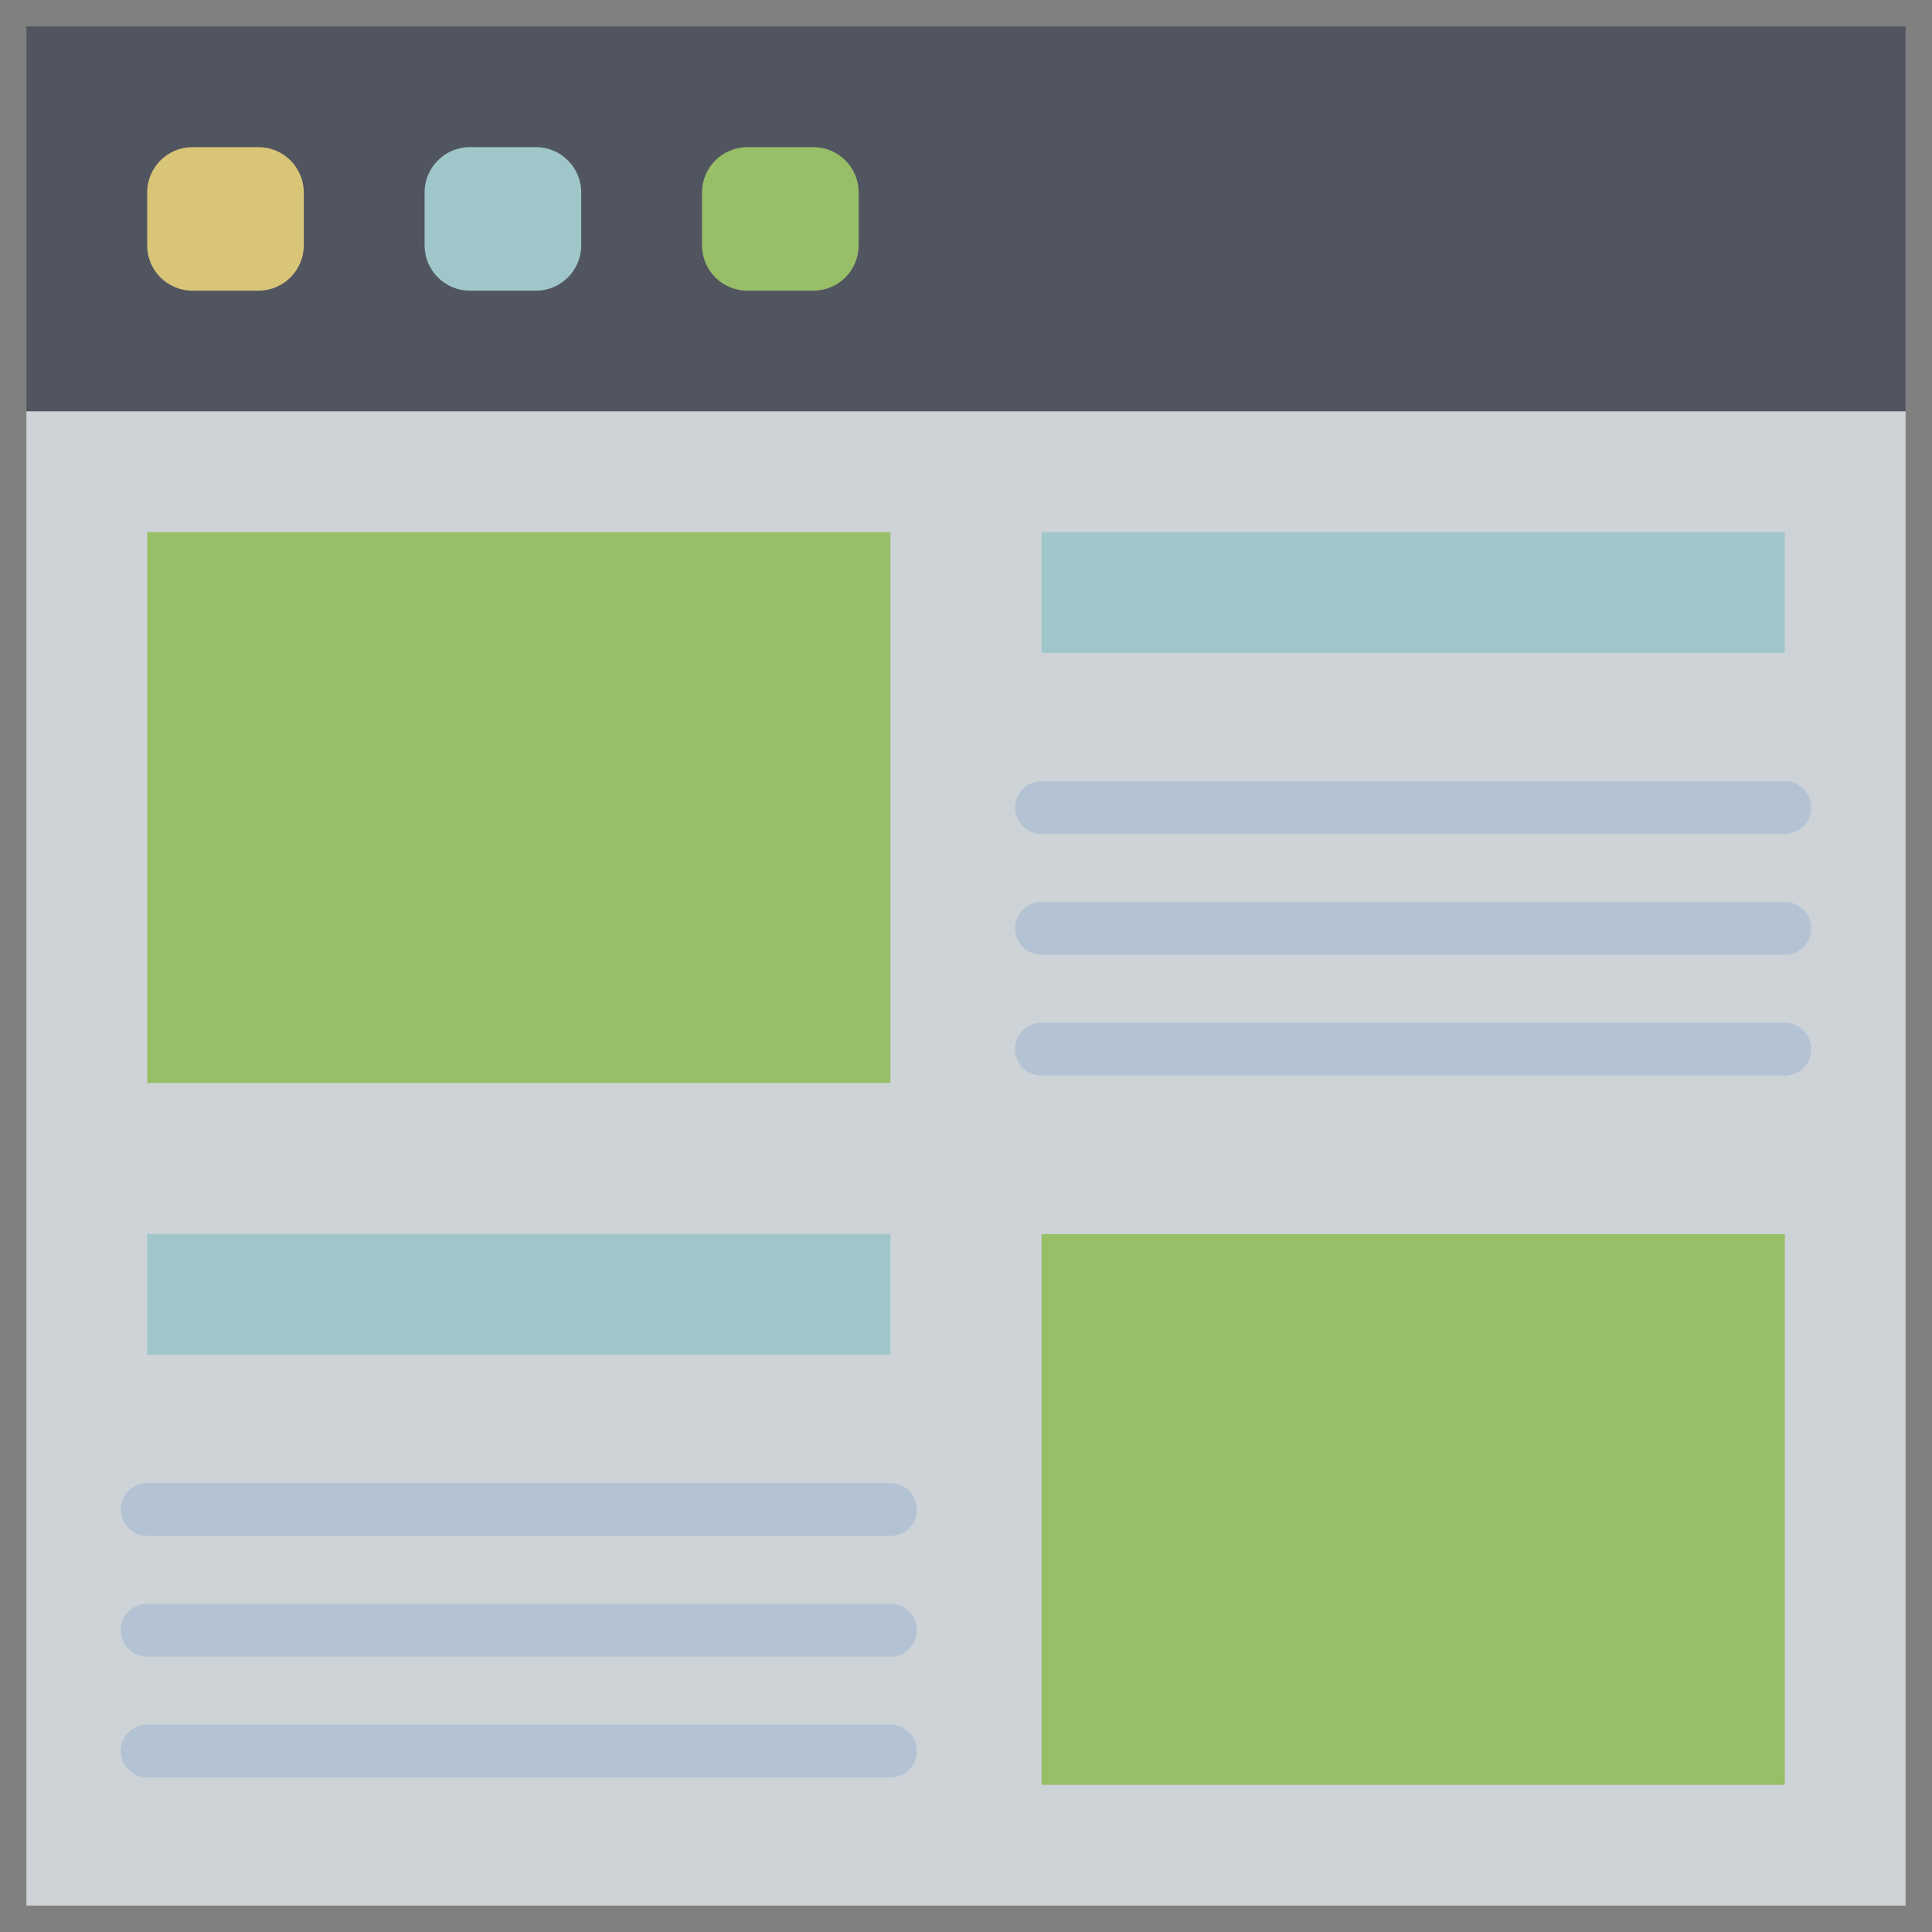 <svg width="118" height="118" viewBox="0 0 118 118" fill="none" xmlns="http://www.w3.org/2000/svg">
    <rect x="0" y="0" width="118" height="118" fill="#808080" stroke="none"/>
    <g opacity="0.7">
        <path d="M116.387 1.613H1.613V25.128H116.387V1.613Z" fill="#3D4353"/>
        <path d="M15.787 8.988H11.754C10.226 8.988 8.988 10.226 8.988 11.754V14.987C8.988 16.514 10.226 17.753 11.754 17.753H15.787C17.314 17.753 18.553 16.514 18.553 14.987V11.754C18.553 10.226 17.314 8.988 15.787 8.988Z" fill="#FFE274"/>
        <path d="M32.732 8.988H28.699C27.172 8.988 25.933 10.226 25.933 11.754V14.987C25.933 16.514 27.172 17.753 28.699 17.753H32.732C34.26 17.753 35.498 16.514 35.498 14.987V11.754C35.498 10.226 34.26 8.988 32.732 8.988Z" fill="#ADE6EA"/>
        <path d="M49.678 8.988H45.645C44.117 8.988 42.879 10.226 42.879 11.754V14.987C42.879 16.514 44.117 17.753 45.645 17.753H49.678C51.205 17.753 52.444 16.514 52.444 14.987V11.754C52.444 10.226 51.205 8.988 49.678 8.988Z" fill="#A4D95E"/>
        <path d="M116.387 25.128H1.613V116.387H116.387V25.128Z" fill="#F0F6FE"/>
        <path d="M54.387 32.502H8.988V66.144H54.387V32.502Z" fill="#A4D95E"/>
        <path d="M109.012 75.37H63.613V109.012H109.012V75.37Z" fill="#A4D95E"/>
        <path d="M109.012 32.502H63.613V39.877H109.012V32.502Z" fill="#ADE6EA"/>
        <path d="M109.012 50.936H63.609C63.181 50.936 62.771 50.766 62.469 50.464C62.166 50.161 61.996 49.751 61.996 49.323C61.996 48.895 62.166 48.485 62.469 48.182C62.771 47.88 63.181 47.71 63.609 47.71H109.012C109.44 47.71 109.85 47.88 110.152 48.182C110.455 48.485 110.625 48.895 110.625 49.323C110.625 49.751 110.455 50.161 110.152 50.464C109.85 50.766 109.44 50.936 109.012 50.936Z" fill="#C9DFF7"/>
        <path d="M109.012 58.314H63.609C63.181 58.314 62.771 58.144 62.469 57.842C62.166 57.539 61.996 57.129 61.996 56.701C61.996 56.273 62.166 55.863 62.469 55.56C62.771 55.258 63.181 55.088 63.609 55.088H109.012C109.44 55.088 109.85 55.258 110.152 55.56C110.455 55.863 110.625 56.273 110.625 56.701C110.625 57.129 110.455 57.539 110.152 57.842C109.85 58.144 109.44 58.314 109.012 58.314Z" fill="#C9DFF7"/>
        <path d="M109.012 65.693H63.609C63.181 65.693 62.771 65.523 62.469 65.22C62.166 64.918 61.996 64.507 61.996 64.079C61.996 63.652 62.166 63.241 62.469 62.939C62.771 62.636 63.181 62.466 63.609 62.466H109.012C109.44 62.466 109.85 62.636 110.152 62.939C110.455 63.241 110.625 63.652 110.625 64.079C110.625 64.507 110.455 64.918 110.152 65.22C109.85 65.523 109.44 65.693 109.012 65.693Z" fill="#C9DFF7"/>
        <path d="M54.387 75.37H8.988V82.745H54.387V75.37Z" fill="#ADE6EA"/>
        <path d="M54.391 93.805H8.988C8.56 93.805 8.15 93.635 7.848 93.332C7.545 93.029 7.375 92.619 7.375 92.191C7.375 91.763 7.545 91.353 7.848 91.05C8.15 90.748 8.56 90.578 8.988 90.578H54.391C54.819 90.578 55.229 90.748 55.531 91.05C55.834 91.353 56.004 91.763 56.004 92.191C56.004 92.619 55.834 93.029 55.531 93.332C55.229 93.635 54.819 93.805 54.391 93.805Z" fill="#C9DFF7"/>
        <path d="M54.391 101.182H8.988C8.56 101.182 8.15 101.012 7.848 100.71C7.545 100.407 7.375 99.997 7.375 99.569C7.375 99.141 7.545 98.731 7.848 98.428C8.15 98.126 8.56 97.956 8.988 97.956H54.391C54.819 97.956 55.229 98.126 55.531 98.428C55.834 98.731 56.004 99.141 56.004 99.569C56.004 99.997 55.834 100.407 55.531 100.71C55.229 101.012 54.819 101.182 54.391 101.182Z" fill="#C9DFF7"/>
        <path d="M54.391 108.56H8.988C8.56 108.56 8.15 108.39 7.848 108.087C7.545 107.785 7.375 107.375 7.375 106.947C7.375 106.519 7.545 106.108 7.848 105.806C8.15 105.503 8.56 105.333 8.988 105.333H54.391C54.819 105.333 55.229 105.503 55.531 105.806C55.834 106.108 56.004 106.519 56.004 106.947C56.004 107.375 55.834 107.785 55.531 108.087C55.229 108.39 54.819 108.56 54.391 108.56Z" fill="#C9DFF7"/>
    </g>
</svg>
